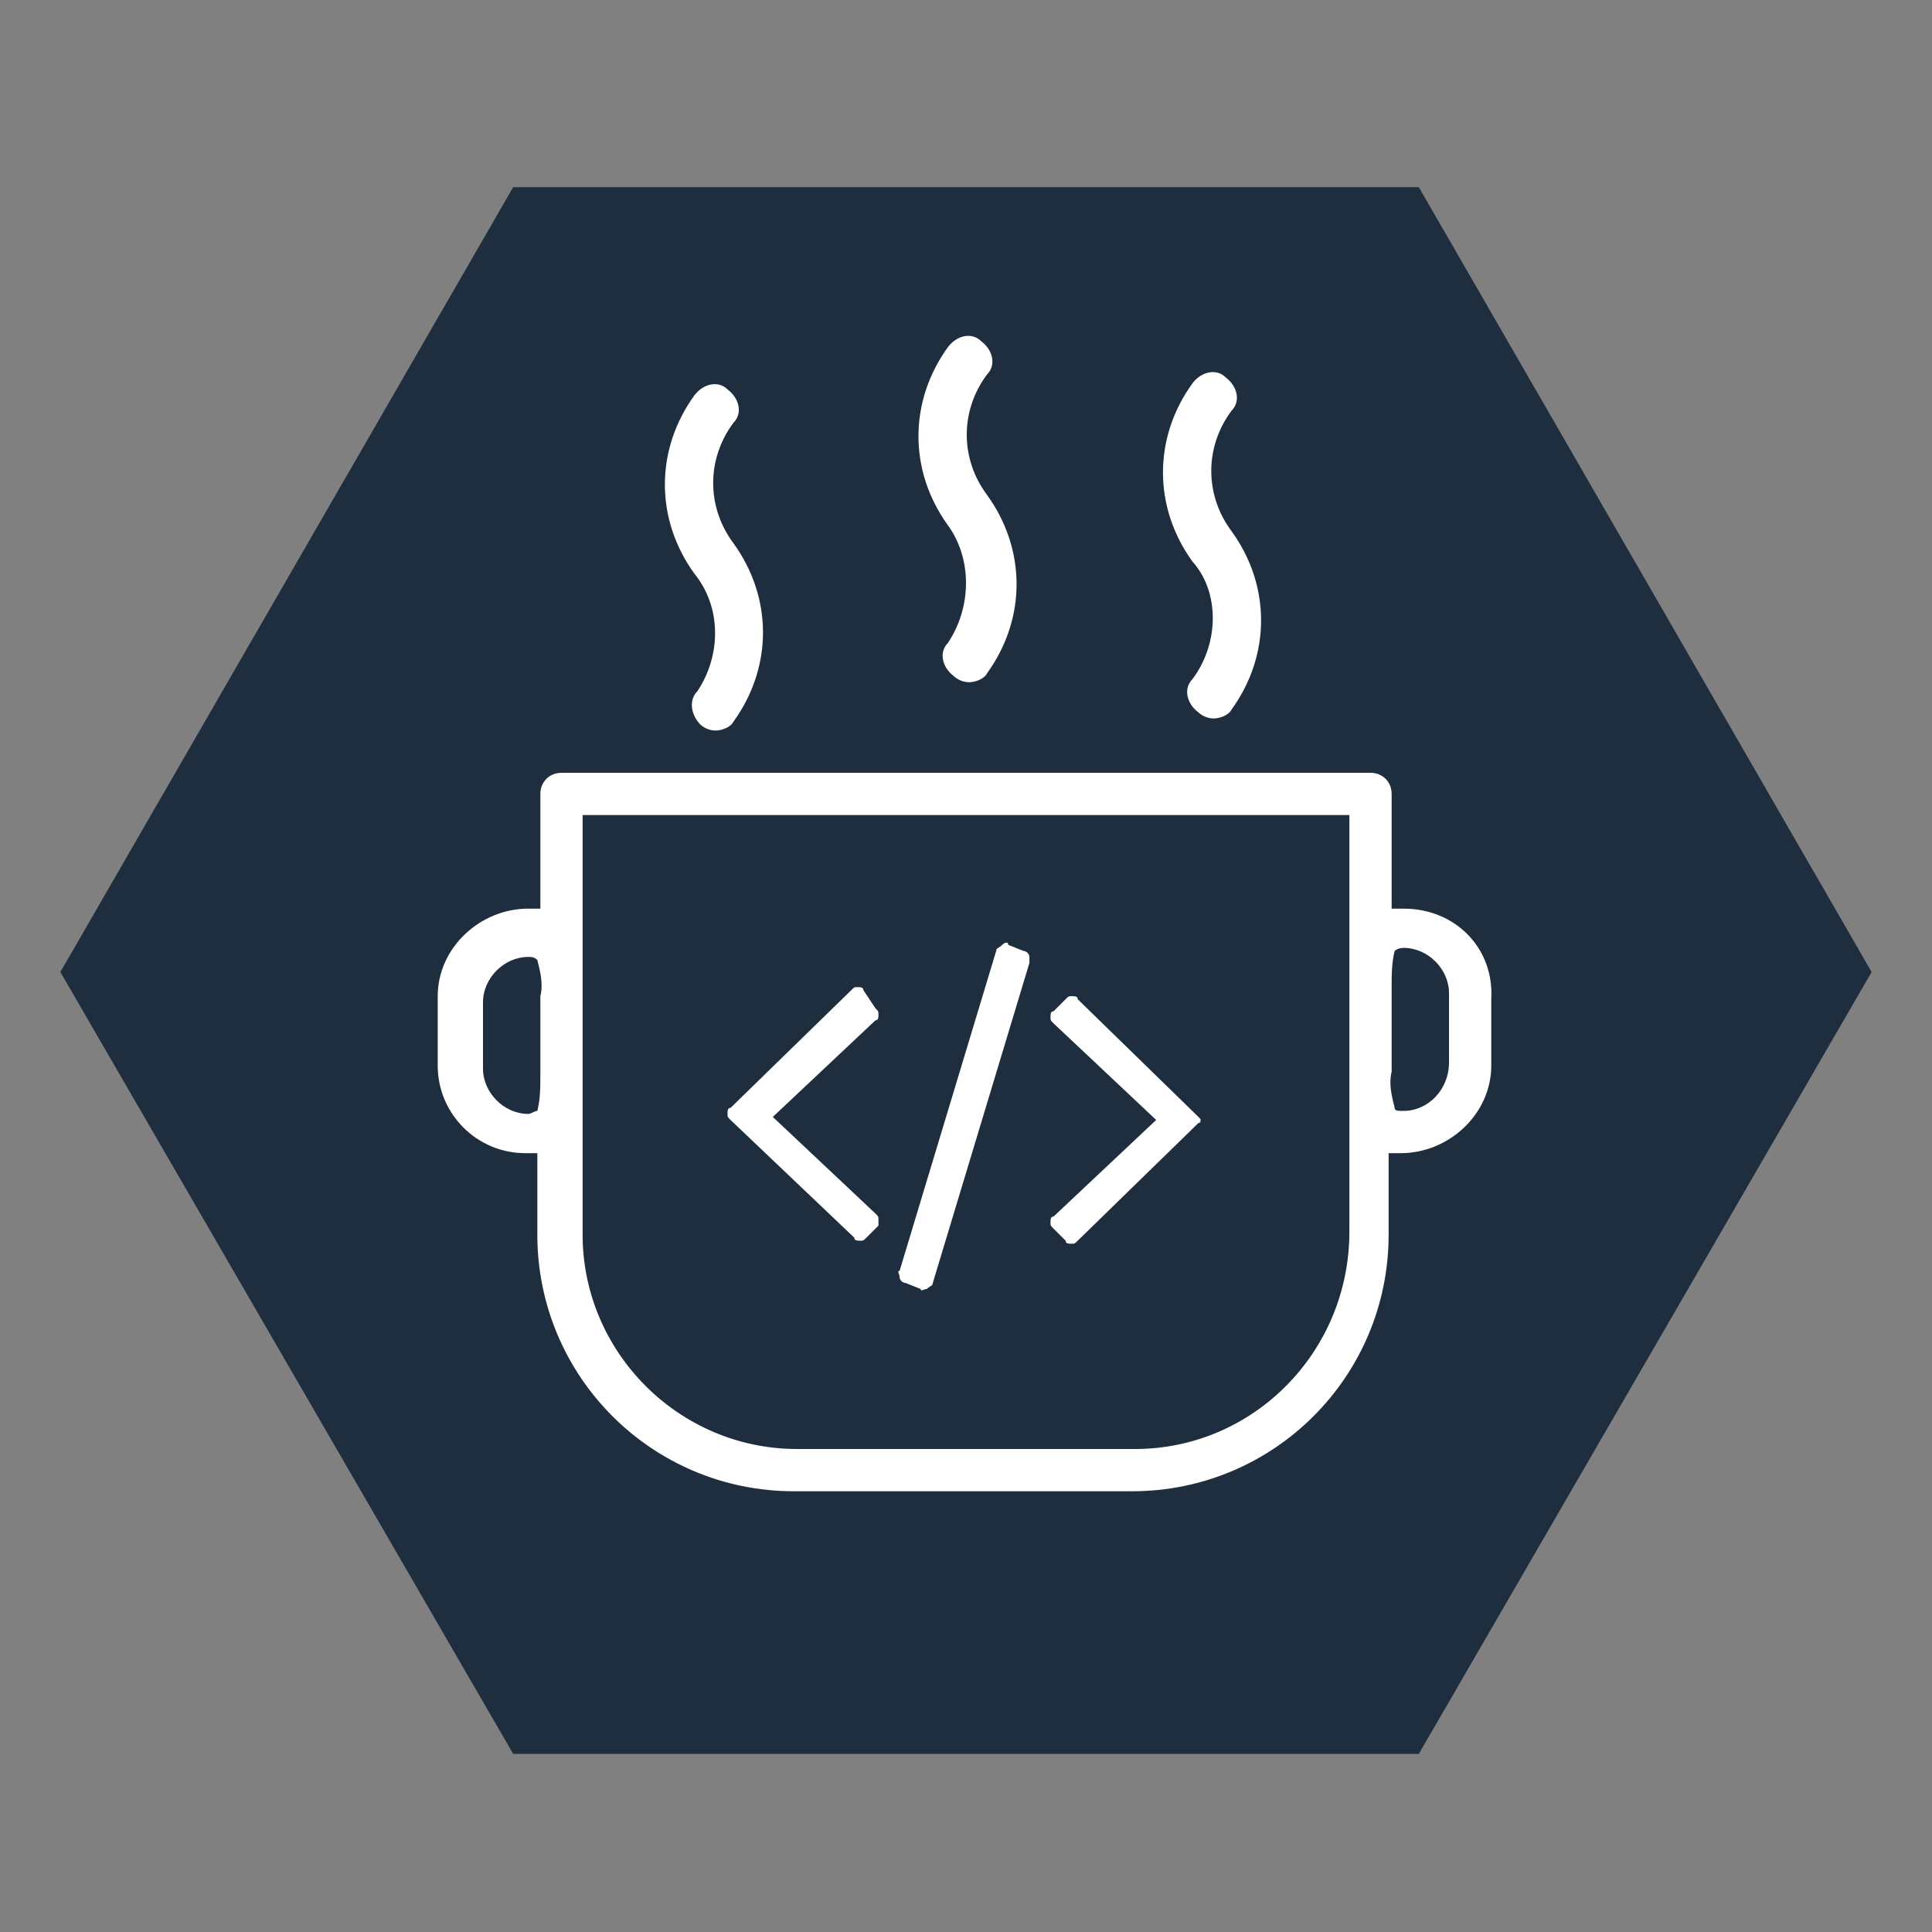 <?xml version="1.0" encoding="utf-8"?>
<!-- Generator: Adobe Illustrator 24.0.1, SVG Export Plug-In . SVG Version: 6.00 Build 0)  -->
<svg version="1.1" id="Camada_1" xmlns="http://www.w3.org/2000/svg" xmlns:xlink="http://www.w3.org/1999/xlink" x="0px" y="0px"
	 viewBox="0 0 64 64" style="enable-background:new 0 0 64 64;" xml:space="preserve">
<rect x="0" y="0" width="64" height="64" fill="#808080" stroke="none"/>
<style type="text/css">
	.st0{fill:#1E2E3E;}
	.st1{fill:#FFFFFF;}
</style>
<g id="hexa">
	<polygon class="st0" points="47,58.1 17,58.1 2,32.2 17,6.2 47,6.2 62,32.2 	"/>
</g>
<g id="verdinha">
</g>
<g id="Camada_5">
</g>
<g id="Camada_1_1_">
	<path class="st1" d="M46.5,30.1c-0.1,0-0.3,0-0.4,0v-3.8c0-0.4-0.3-0.7-0.7-0.7H18.6c-0.4,0-0.7,0.3-0.7,0.7v3.8
		c-0.1,0-0.3,0-0.4,0c-1.6,0-3,1.3-3,2.9l0,0v2.3c0,1.6,1.3,2.9,2.9,2.9c0.1,0,0.3,0,0.4,0v2.7c0,4.7,3.8,8.5,8.5,8.5h11.2
		c4.7,0,8.5-3.8,8.5-8.5v-2.7c0.1,0,0.3,0,0.4,0c1.6,0,3-1.3,3-2.9l0,0v-2.2C49.5,31.4,48.2,30.1,46.5,30.1
		C46.6,30.1,46.5,30.1,46.5,30.1z M17.9,35.6c0,0.4,0,0.8-0.1,1.2c-0.1,0-0.2,0.1-0.3,0.1c-0.8,0-1.5-0.7-1.5-1.5l0,0v-2.2
		c0-0.8,0.7-1.5,1.5-1.5c0.1,0,0.2,0,0.3,0.1c0.1,0.4,0.2,0.8,0.1,1.2V35.6L17.9,35.6z M37.6,48H26.4c-3.9,0-7.1-3.2-7.1-7.1V27
		h25.4v13.8C44.7,44.8,41.5,48,37.6,48L37.6,48z M46.5,36.8c-0.2,0-0.3,0-0.3-0.1c-0.1-0.4-0.2-0.8-0.1-1.2v-2.8
		c0-0.4,0-0.8,0.1-1.2c0,0,0.1-0.1,0.3-0.1c0.8,0,1.5,0.7,1.5,1.5l0,0v2.3C48,36.1,47.3,36.8,46.5,36.8L46.5,36.8z"/>
	<path class="st1" d="M31.4,21.3c-0.3,0.3-0.2,0.8,0.2,1.1c0.1,0.1,0.3,0.2,0.5,0.2c0.2,0,0.5-0.1,0.6-0.3c1.3-1.8,1.3-4.1,0-5.9
		c-0.9-1.2-0.9-2.8,0-4c0.3-0.3,0.2-0.8-0.2-1.1c-0.3-0.3-0.8-0.2-1.1,0.2c-1.3,1.8-1.3,4.1,0,5.9C32.2,18.5,32.2,20.1,31.4,21.3z"
		/>
	<path class="st1" d="M39.5,22.5c-0.3,0.3-0.2,0.8,0.2,1.1c0.1,0.1,0.3,0.2,0.5,0.2s0.5-0.1,0.6-0.3c1.3-1.8,1.3-4.1,0-5.9
		c-0.9-1.2-0.9-2.8,0-4c0.3-0.3,0.2-0.8-0.2-1.1c-0.3-0.3-0.8-0.2-1.1,0.2c-1.3,1.8-1.3,4.1,0,5.9C40.4,19.6,40.4,21.3,39.5,22.5z"
		/>
	<path class="st1" d="M23.1,22.9c-0.3,0.3-0.2,0.8,0.1,1.1c0.1,0.1,0.3,0.2,0.5,0.2s0.5-0.1,0.6-0.3c1.3-1.8,1.3-4.1,0-5.9
		c-0.9-1.2-0.9-2.8,0-4c0.3-0.3,0.2-0.8-0.2-1.1c-0.3-0.3-0.8-0.2-1.1,0.2c-1.3,1.8-1.3,4.1,0,5.9C23.9,20.1,23.9,21.7,23.1,22.9z"
		/>
</g>
<g id="Camada_4">
	<path class="st1" d="M29.1,40.6L28.7,41c-0.1,0.1-0.1,0.1-0.2,0.1s-0.2,0-0.2-0.1l-4.1-3.9c-0.1-0.1-0.1-0.1-0.1-0.2
		c0-0.1,0-0.2,0.1-0.2l4-3.9c0.1-0.1,0.1-0.1,0.2-0.1s0.2,0,0.2,0.1l0.4,0.6c0.1,0.1,0.1,0.1,0.1,0.2c0,0.1,0,0.2-0.1,0.2L25.6,37
		l3.4,3.2c0.1,0.1,0.1,0.1,0.1,0.2C29.1,40.4,29.1,40.6,29.1,40.6z M34.1,31.9l-3.2,10.6c0,0.1-0.1,0.1-0.2,0.2
		c-0.1,0-0.2,0.1-0.2,0L30,42.5c-0.1,0-0.2-0.1-0.2-0.2c0-0.1-0.1-0.2,0-0.2L33,31.5c0-0.1,0.1-0.1,0.2-0.2c0.1-0.1,0.2-0.1,0.2,0
		l0.5,0.2c0.1,0,0.2,0.1,0.2,0.2C34.1,31.7,34.1,31.8,34.1,31.9z M39.7,37.2l-4,3.9c-0.1,0.1-0.1,0.1-0.2,0.1s-0.2,0-0.2-0.1
		l-0.4-0.4c-0.1-0.1-0.1-0.1-0.1-0.2s0-0.2,0.1-0.2l3.4-3.2l-3.4-3.2c-0.1-0.1-0.1-0.1-0.1-0.2c0-0.1,0-0.2,0.1-0.2l0.4-0.4
		c0.1-0.1,0.1-0.1,0.2-0.1s0.2,0,0.2,0.1l4,3.9C39.8,37.1,39.8,37.1,39.7,37.2C39.8,37.1,39.8,37.2,39.7,37.2z"/>
</g>
</svg>
